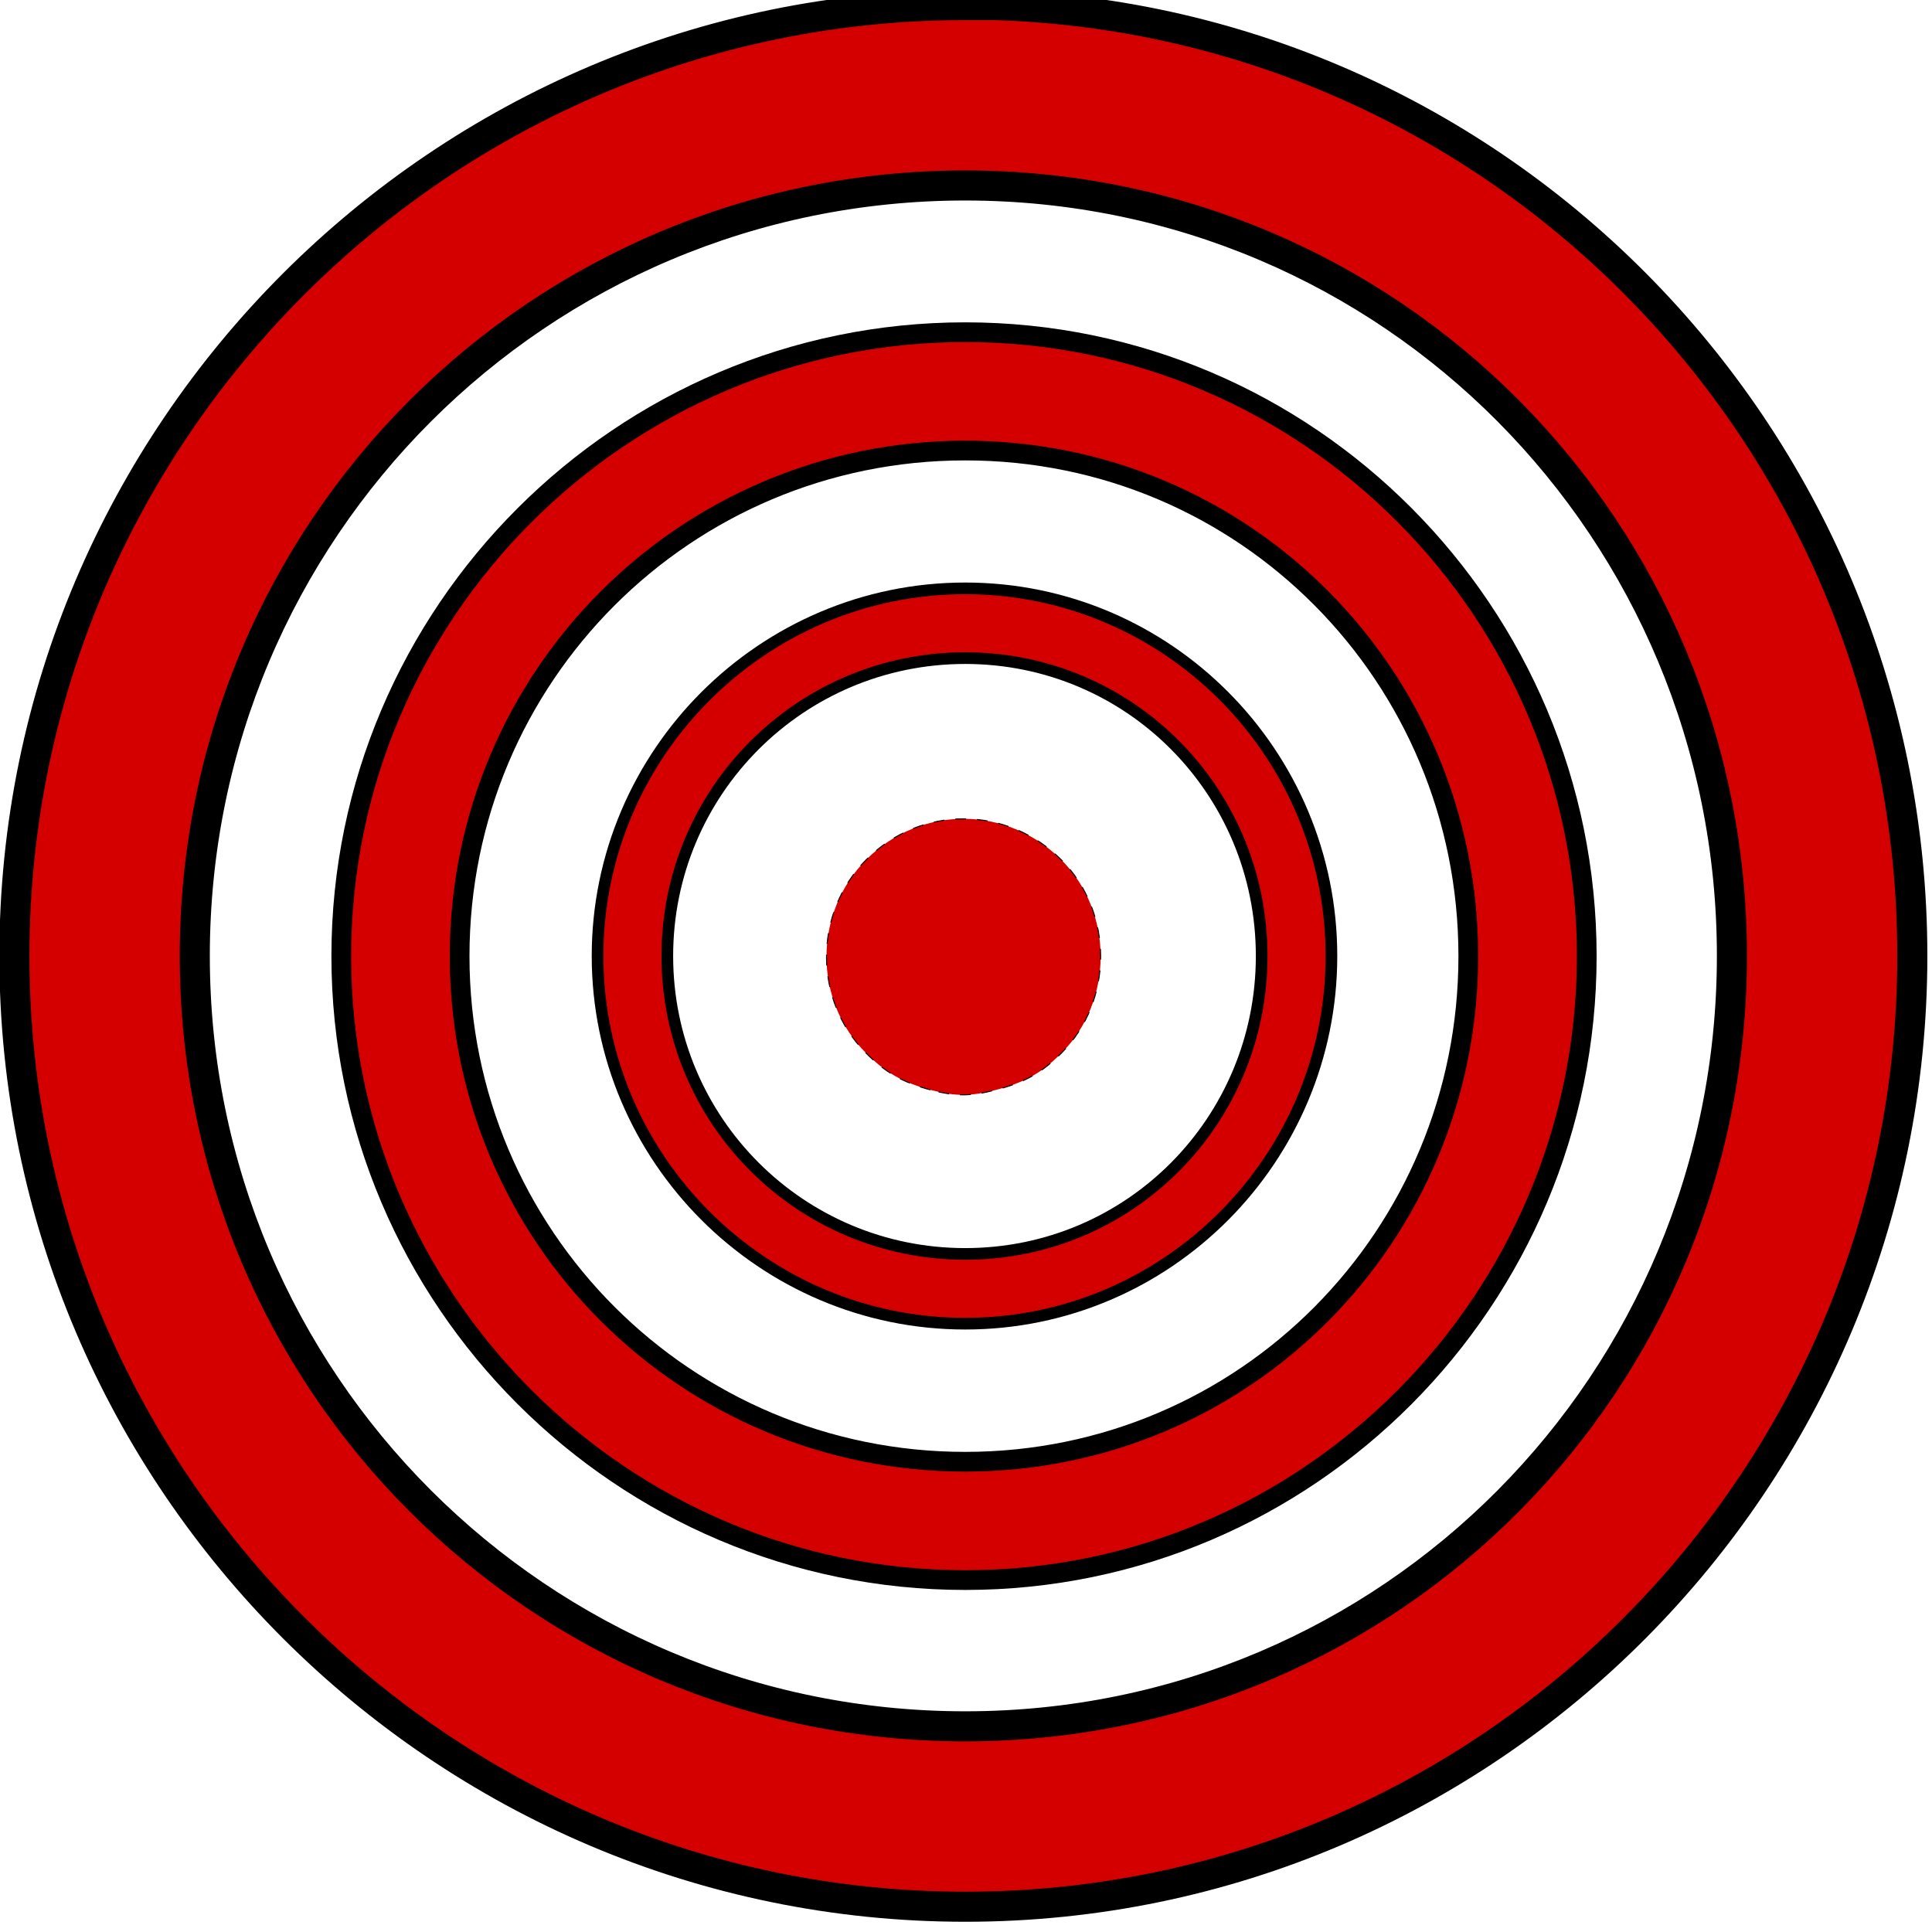 <?xml version="1.0" encoding="UTF-8" standalone="no"?>
<svg
   xmlns:dc="http://purl.org/dc/elements/1.1/"
   xmlns:cc="http://creativecommons.org/ns#"
   xmlns:rdf="http://www.w3.org/1999/02/22-rdf-syntax-ns#"
   xmlns:svg="http://www.w3.org/2000/svg"
   xmlns="http://www.w3.org/2000/svg"
   xmlns:sodipodi="http://sodipodi.sourceforge.net/DTD/sodipodi-0.dtd"
   xmlns:inkscape="http://www.inkscape.org/namespaces/inkscape"
   height="16.003"
   width="16"
   version="1.1"
   id="svg2"
   inkscape:version="0.48.5 r10040"
   sodipodi:docname="centerselectednodeaction.svg">
  <defs
     id="defs24" />
  <sodipodi:namedview
     pagecolor="#ffffff"
     bordercolor="#666666"
     borderopacity="1"
     objecttolerance="10"
     gridtolerance="10"
     guidetolerance="10"
     inkscape:pageopacity="0"
     inkscape:pageshadow="2"
     inkscape:window-width="640"
     inkscape:window-height="480"
     id="namedview22"
     showgrid="false"
     fit-margin-top="0"
     fit-margin-left="0"
     fit-margin-right="0"
     fit-margin-bottom="0"
     inkscape:zoom="0.22424933"
     inkscape:cx="342.90501"
     inkscape:cy="-371.63001"
     inkscape:window-x="0"
     inkscape:window-y="27"
     inkscape:window-maximized="0"
     inkscape:current-layer="svg2" />
  <g
     transform="translate(-155.41,-727.377)"
     id="g6">
    <g
       transform="matrix(0.996,0,0,0.996,-17.49,-18.585)"
       id="g8"
       style="fill:#d40000;stroke:#000000">
      <path
         style="text-indent:0;text-transform:none;block-progression:tb;color:#000000;stroke-width:0.25"
         d="m 181.62,749 c -4.353,0 -7.906,3.553 -7.906,7.906 0,4.353 3.553,7.906 7.906,7.906 4.353,0 7.875,-3.553 7.875,-7.906 0,-4.36 -3.52,-7.91 -7.88,-7.91 z m 0,1.5 c 3.542,0 6.375,2.864 6.375,6.406 0,3.542 -2.833,6.406 -6.375,6.406 -3.542,0 -6.406,-2.864 -6.406,-6.406 0,-3.542 2.864,-6.406 6.406,-6.406 z"
         id="path10"
         inkscape:connector-curvature="0" />
      <path
         style="text-indent:0;text-transform:none;block-progression:tb;color:#000000;stroke-width:0.164"
         d="m 181.62,751.72 c -2.857,0 -5.188,2.332 -5.188,5.188 0,2.857 2.332,5.188 5.188,5.188 2.857,0 5.168,-2.332 5.168,-5.188 0,-2.857 -2.311,-5.188 -5.168,-5.188 z m 0,0.984 c 2.325,0 4.183,1.879 4.183,4.204 0,2.325 -1.859,4.204 -4.183,4.204 -2.325,0 -4.204,-1.879 -4.204,-4.204 0,-2.325 1.879,-4.204 4.204,-4.204 z"
         id="path12"
         inkscape:connector-curvature="0" />
      <path
         style="text-indent:0;text-transform:none;block-progression:tb;color:#000000;stroke-width:0.097"
         d="m 181.62,753.85 c -1.683,0 -3.057,1.374 -3.057,3.057 0,1.683 1.374,3.057 3.057,3.057 1.683,0 3.045,-1.374 3.045,-3.057 0,-1.683 -1.362,-3.057 -3.045,-3.057 z m 0,0.58 c 1.37,0 2.465,1.107 2.465,2.477 0,1.37 -1.095,2.477 -2.465,2.477 -1.37,0 -2.477,-1.107 -2.477,-2.477 0,-1.37 1.107,-2.477 2.477,-2.477 z"
         id="path14"
         inkscape:connector-curvature="0" />
      <path
         style="color:#000000;fill-rule:evenodd;stroke-width:0.008;stroke-dasharray:0.09, 0.09"
         d="m 181.33,758.02 c -0.23,-0.062 -0.372,-0.143 -0.534,-0.305 -0.441,-0.441 -0.439,-1.169 0.004,-1.612 0.451,-0.451 1.167,-0.449 1.619,0.004 0.436,0.436 0.436,1.173 1.9e-4,1.608 -0.166,0.166 -0.304,0.243 -0.547,0.306 -0.209,0.054 -0.336,0.054 -0.542,-10e-4 h 1e-5 z"
         id="path16"
         inkscape:connector-curvature="0" />
    </g>
    <rect
       style="opacity:0.925;color:#000000;fill:none"
       rx="0.07"
       ry="0.093"
       height="16"
       width="16"
       y="727.38"
       x="155.41"
       id="rect18" />
    <rect
       style="color:#000000;fill:none"
       height="16"
       width="16"
       y="727.38"
       x="155.41"
       id="rect20" />
  </g>
</svg>

